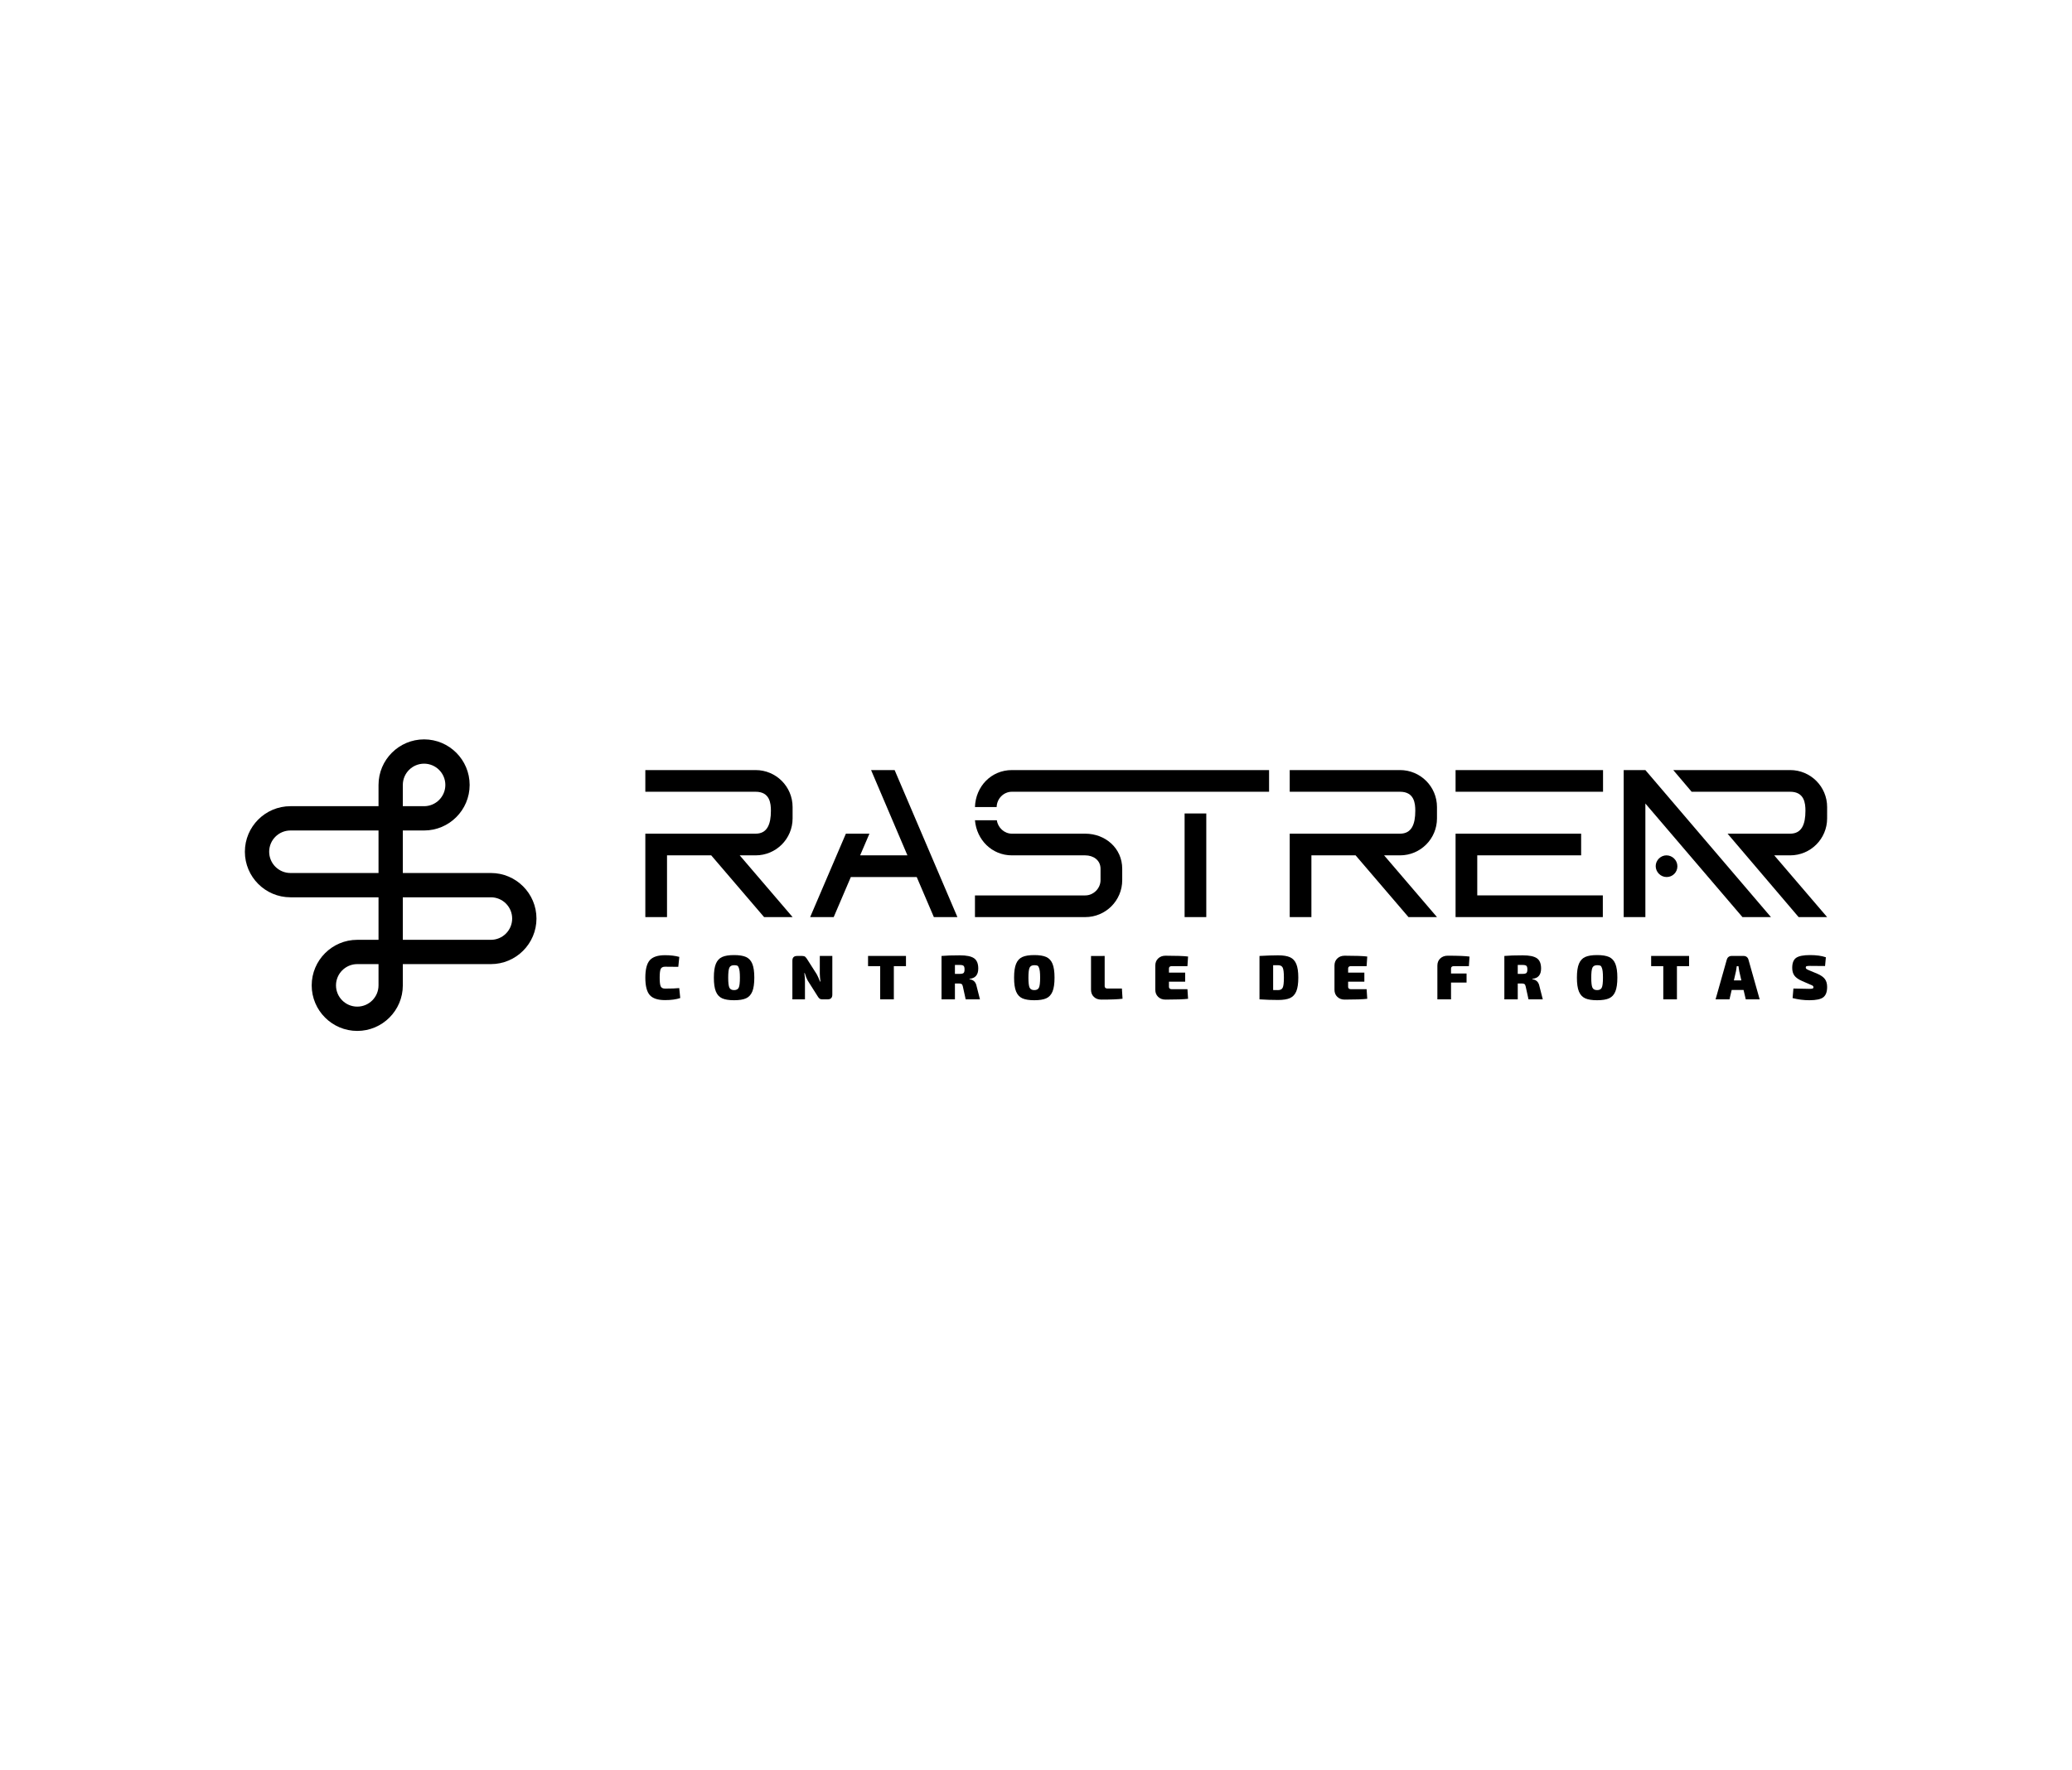 <svg xmlns:mydata="http://www.w3.org/2000/svg" mydata:contrastcolor="005776" mydata:template="Contrast" mydata:presentation="2.5" mydata:layouttype="undefined" mydata:specialfontid="undefined" mydata:id1="807" mydata:id2="220" mydata:companyname="Rastrear" mydata:companytagline="Controle de Frotas" version="1.1" xmlns="http://www.w3.org/2000/svg" xmlns:xlink="http://www.w3.org/1999/xlink" viewBox="0 0 550 470" class="svg-bc-left-bottom"><g fill="currentColor" fill-rule="none" stroke="none" stroke-width="1" stroke-linecap="butt" stroke-linejoin="miter" stroke-miterlimit="10" stroke-dasharray="" stroke-dashoffset="0" font-family="none" font-weight="none" font-size="none" text-anchor="none" style="mix-blend-mode: normal"><g data-paper-data="{&quot;isGlobalGroup&quot;:true,&quot;bounds&quot;:{&quot;x&quot;:65.00000000000001,&quot;y&quot;:196.29927113231054,&quot;width&quot;:420,&quot;height&quot;:77.40145773537893}}"><g data-paper-data="{&quot;isSecondaryText&quot;:true}" fill-rule="nonzero"><path d="M180.3,262.331l0.267,2.638c-1.069,0.367 -2.415,0.551 -4.041,0.551c-1.915,0 -3.264,-0.445 -4.049,-1.336c-0.785,-0.89 -1.177,-2.432 -1.177,-4.625c0,-2.193 0.392,-3.735 1.177,-4.625c0.785,-0.89 2.134,-1.336 4.049,-1.336c1.436,0 2.699,0.15 3.79,0.451l-0.267,2.638c-1.558,-0.022 -2.733,-0.033 -3.523,-0.033c-0.568,0 -0.946,0.192 -1.135,0.576c-0.189,0.384 -0.284,1.16 -0.284,2.329c0,1.169 0.095,1.945 0.284,2.329c0.189,0.384 0.568,0.576 1.135,0.576c1.659,0 2.916,-0.045 3.773,-0.134z" data-paper-data="{&quot;glyphName&quot;:&quot;C&quot;,&quot;glyphIndex&quot;:0,&quot;firstGlyphOfWord&quot;:true,&quot;word&quot;:1}"/><path d="M194.85,253.565c1.369,0 2.429,0.17 3.181,0.509c0.751,0.34 1.305,0.941 1.661,1.803c0.356,0.863 0.534,2.09 0.534,3.682c0,1.592 -0.178,2.819 -0.534,3.682c-0.356,0.863 -0.91,1.464 -1.661,1.803c-0.751,0.34 -1.812,0.509 -3.181,0.509c-1.358,0 -2.413,-0.17 -3.164,-0.509c-0.751,-0.34 -1.305,-0.941 -1.661,-1.803c-0.356,-0.863 -0.534,-2.09 -0.534,-3.682c0,-1.592 0.178,-2.819 0.534,-3.682c0.356,-0.863 0.91,-1.464 1.661,-1.803c0.751,-0.34 1.806,-0.509 3.164,-0.509zM196.094,256.913c0,0 -0.051,-0.11 -0.154,-0.33c-0.103,-0.22 -0.466,-0.33 -1.089,-0.33c-0.623,0 -1.038,0.22 -1.244,0.66c-0.206,0.44 -0.309,1.322 -0.309,2.646c0,1.325 0.103,2.207 0.309,2.646c0.206,0.44 0.621,0.66 1.244,0.66c0.623,0 1.038,-0.22 1.244,-0.66c0.206,-0.44 0.309,-1.322 0.309,-2.646c0,-1.325 -0.103,-2.207 -0.309,-2.646z" data-paper-data="{&quot;glyphName&quot;:&quot;O&quot;,&quot;glyphIndex&quot;:1,&quot;word&quot;:1}"/><path d="M220.936,253.799v10.269c0,0.835 -0.417,1.252 -1.252,1.252h-1.386c-0.345,0 -0.609,-0.078 -0.793,-0.234c-0.184,-0.156 -0.387,-0.429 -0.609,-0.818l-2.505,-3.957c-0.278,-0.501 -0.534,-1.158 -0.768,-1.97h-0.117c0.111,0.779 0.167,1.48 0.167,2.104v4.875h-3.339v-10.269c0,-0.835 0.417,-1.252 1.252,-1.252h1.386c0.345,0 0.607,0.078 0.785,0.234c0.178,0.156 0.384,0.429 0.618,0.818l2.404,3.773c0.301,0.534 0.596,1.191 0.885,1.97h0.117c-0.1,-0.824 -0.156,-1.519 -0.167,-2.087v-4.708z" data-paper-data="{&quot;glyphName&quot;:&quot;N&quot;,&quot;glyphIndex&quot;:2,&quot;word&quot;:1}"/><path d="M240.486,256.504h-3.222v8.816h-3.623v-8.816h-3.222v-2.705h10.068z" data-paper-data="{&quot;glyphName&quot;:&quot;T&quot;,&quot;glyphIndex&quot;:3,&quot;word&quot;:1}"/><path d="M260.124,265.319h-3.79l-0.751,-3.423c-0.067,-0.312 -0.17,-0.52 -0.309,-0.626c-0.139,-0.106 -0.365,-0.159 -0.676,-0.159h-1.119v4.208h-3.556v-11.521c1.135,-0.111 2.766,-0.167 4.892,-0.167c1.736,0 2.98,0.256 3.732,0.768c0.751,0.512 1.127,1.425 1.127,2.738c0,1.67 -0.779,2.582 -2.338,2.738v0.1c1.046,0.134 1.675,0.735 1.887,1.803zM253.479,258.557h1.252c0.523,0 0.871,-0.078 1.044,-0.234c0.173,-0.156 0.259,-0.473 0.259,-0.952c0,-0.479 -0.086,-0.796 -0.259,-0.952c-0.173,-0.156 -0.52,-0.234 -1.044,-0.234h-1.252z" data-paper-data="{&quot;glyphName&quot;:&quot;R&quot;,&quot;glyphIndex&quot;:4,&quot;word&quot;:1}"/><path d="M274.542,253.565c1.369,0 2.429,0.17 3.181,0.509c0.751,0.34 1.305,0.941 1.661,1.803c0.356,0.863 0.534,2.09 0.534,3.682c0,1.592 -0.178,2.819 -0.534,3.682c-0.356,0.863 -0.91,1.464 -1.661,1.803c-0.751,0.34 -1.812,0.509 -3.181,0.509c-1.358,0 -2.413,-0.17 -3.164,-0.509c-0.751,-0.34 -1.305,-0.941 -1.661,-1.803c-0.356,-0.863 -0.534,-2.09 -0.534,-3.682c0,-1.592 0.178,-2.819 0.534,-3.682c0.356,-0.863 0.91,-1.464 1.661,-1.803c0.751,-0.34 1.806,-0.509 3.164,-0.509zM275.786,256.913c0,0 -0.051,-0.11 -0.154,-0.33c-0.103,-0.22 -0.466,-0.33 -1.089,-0.33c-0.623,0 -1.038,0.22 -1.244,0.66c-0.206,0.44 -0.309,1.322 -0.309,2.646c0,1.325 0.103,2.207 0.309,2.646c0.206,0.44 0.621,0.66 1.244,0.66c0.623,0 1.038,-0.22 1.244,-0.66c0.206,-0.44 0.309,-1.322 0.309,-2.646c0,-1.325 -0.103,-2.207 -0.309,-2.646z" data-paper-data="{&quot;glyphName&quot;:&quot;O&quot;,&quot;glyphIndex&quot;:5,&quot;word&quot;:1}"/><path d="M293.228,253.799v8.048c0,0.178 0.064,0.323 0.192,0.434c0.128,0.111 0.298,0.167 0.509,0.167h3.874l0.167,2.705c-1.147,0.156 -3.022,0.234 -5.627,0.234c-0.824,0 -1.486,-0.242 -1.987,-0.726c-0.501,-0.484 -0.751,-1.116 -0.751,-1.895v-8.966z" data-paper-data="{&quot;glyphName&quot;:&quot;L&quot;,&quot;glyphIndex&quot;:6,&quot;word&quot;:1}"/><path d="M315.2,262.615l0.167,2.555c-1.113,0.145 -3.111,0.217 -5.994,0.217c-0.79,0 -1.439,-0.242 -1.945,-0.726c-0.506,-0.484 -0.76,-1.116 -0.76,-1.895v-6.412c0,-0.779 0.253,-1.411 0.76,-1.895c0.506,-0.484 1.155,-0.726 1.945,-0.726c2.883,0 4.881,0.072 5.994,0.217l-0.167,2.555h-4.224c-0.211,0 -0.378,0.056 -0.501,0.167c-0.122,0.111 -0.184,0.256 -0.184,0.434v1.119h4.308v2.404h-4.308v1.386c0,0.178 0.061,0.323 0.184,0.434c0.122,0.111 0.289,0.167 0.501,0.167z" data-paper-data="{&quot;glyphName&quot;:&quot;E&quot;,&quot;glyphIndex&quot;:7,&quot;lastGlyphOfWord&quot;:true,&quot;word&quot;:1}"/><path d="M334.324,265.319v-11.521c1.959,-0.111 3.601,-0.167 4.926,-0.167c1.369,0 2.429,0.17 3.181,0.509c0.751,0.34 1.305,0.935 1.661,1.787c0.356,0.852 0.534,2.062 0.534,3.632c0,1.569 -0.178,2.78 -0.534,3.632c-0.356,0.852 -0.91,1.447 -1.661,1.787c-0.751,0.34 -1.812,0.509 -3.181,0.509c-1.67,0 -3.312,-0.056 -4.926,-0.167zM337.947,262.848l1.302,0.017c0.623,0 1.038,-0.22 1.244,-0.66c0.206,-0.44 0.309,-1.322 0.309,-2.646c0,-1.325 -0.103,-2.207 -0.309,-2.646c-0.206,-0.44 -0.621,-0.66 -1.244,-0.66h-1.302z" data-paper-data="{&quot;glyphName&quot;:&quot;D&quot;,&quot;glyphIndex&quot;:8,&quot;firstGlyphOfWord&quot;:true,&quot;word&quot;:2}"/><path d="M362.761,262.615l0.167,2.555c-1.113,0.145 -3.111,0.217 -5.994,0.217c-0.79,0 -1.439,-0.242 -1.945,-0.726c-0.506,-0.484 -0.76,-1.116 -0.76,-1.895v-6.412c0,-0.779 0.253,-1.411 0.76,-1.895c0.506,-0.484 1.155,-0.726 1.945,-0.726c2.883,0 4.881,0.072 5.994,0.217l-0.167,2.555h-4.224c-0.211,0 -0.378,0.056 -0.501,0.167c-0.122,0.111 -0.184,0.256 -0.184,0.434v1.119h4.308v2.404h-4.308v1.386c0,0.178 0.061,0.323 0.184,0.434c0.122,0.111 0.289,0.167 0.501,0.167z" data-paper-data="{&quot;glyphName&quot;:&quot;E&quot;,&quot;glyphIndex&quot;:9,&quot;lastGlyphOfWord&quot;:true,&quot;word&quot;:2}"/><path d="M389.908,256.504h-4.024c-0.223,0 -0.398,0.056 -0.526,0.167c-0.128,0.111 -0.192,0.256 -0.192,0.434v1.352h4.124v2.404h-4.124v4.458h-3.623v-8.966c0,-0.779 0.256,-1.411 0.768,-1.895c0.512,-0.484 1.169,-0.726 1.97,-0.726c2.805,0 4.736,0.078 5.794,0.234z" data-paper-data="{&quot;glyphName&quot;:&quot;F&quot;,&quot;glyphIndex&quot;:10,&quot;firstGlyphOfWord&quot;:true,&quot;word&quot;:3}"/><path d="M409.523,265.319h-3.79l-0.751,-3.423c-0.067,-0.312 -0.17,-0.52 -0.309,-0.626c-0.139,-0.106 -0.365,-0.159 -0.676,-0.159h-1.119v4.208h-3.556v-11.521c1.135,-0.111 2.766,-0.167 4.892,-0.167c1.736,0 2.98,0.256 3.732,0.768c0.751,0.512 1.127,1.425 1.127,2.738c0,1.67 -0.779,2.582 -2.338,2.738v0.1c1.046,0.134 1.675,0.735 1.887,1.803zM402.877,258.557h1.252c0.523,0 0.871,-0.078 1.044,-0.234c0.173,-0.156 0.259,-0.473 0.259,-0.952c0,-0.479 -0.086,-0.796 -0.259,-0.952c-0.173,-0.156 -0.52,-0.234 -1.044,-0.234h-1.252z" data-paper-data="{&quot;glyphName&quot;:&quot;R&quot;,&quot;glyphIndex&quot;:11,&quot;word&quot;:3}"/><path d="M423.941,253.565c1.369,0 2.429,0.17 3.181,0.509c0.751,0.34 1.305,0.941 1.661,1.803c0.356,0.863 0.534,2.09 0.534,3.682c0,1.592 -0.178,2.819 -0.534,3.682c-0.356,0.863 -0.91,1.464 -1.661,1.803c-0.751,0.34 -1.812,0.509 -3.181,0.509c-1.358,0 -2.413,-0.17 -3.164,-0.509c-0.751,-0.34 -1.305,-0.941 -1.661,-1.803c-0.356,-0.863 -0.534,-2.09 -0.534,-3.682c0,-1.592 0.178,-2.819 0.534,-3.682c0.356,-0.863 0.91,-1.464 1.661,-1.803c0.751,-0.34 1.806,-0.509 3.164,-0.509zM425.185,256.913c0,0 -0.051,-0.11 -0.154,-0.33c-0.103,-0.22 -0.466,-0.33 -1.089,-0.33c-0.623,0 -1.038,0.22 -1.244,0.66c-0.206,0.44 -0.309,1.322 -0.309,2.646c0,1.325 0.103,2.207 0.309,2.646c0.206,0.44 0.621,0.66 1.244,0.66c0.623,0 1.038,-0.22 1.244,-0.66c0.206,-0.44 0.309,-1.322 0.309,-2.646c0,-1.325 -0.103,-2.207 -0.309,-2.646z" data-paper-data="{&quot;glyphName&quot;:&quot;O&quot;,&quot;glyphIndex&quot;:12,&quot;word&quot;:3}"/><path d="M448.354,256.504h-3.222v8.816h-3.623v-8.816h-3.222v-2.705h10.068z" data-paper-data="{&quot;glyphName&quot;:&quot;T&quot;,&quot;glyphIndex&quot;:13,&quot;word&quot;:3}"/><path d="M462.819,262.832h-3.156l-0.584,2.488h-3.69l2.989,-10.586c0.078,-0.278 0.228,-0.504 0.451,-0.676c0.223,-0.173 0.479,-0.259 0.768,-0.259h3.289c0.289,0 0.545,0.086 0.768,0.259c0.223,0.173 0.373,0.398 0.451,0.676l2.989,10.586h-3.69zM462.234,260.294l-0.568,-2.471c-0.1,-0.523 -0.167,-0.963 -0.2,-1.319h-0.451c-0.067,0.523 -0.134,0.963 -0.2,1.319l-0.568,2.471z" data-paper-data="{&quot;glyphName&quot;:&quot;A&quot;,&quot;glyphIndex&quot;:14,&quot;word&quot;:3}"/><path d="M480.592,261.429l-2.287,-1.002c-0.935,-0.412 -1.597,-0.882 -1.987,-1.411c-0.39,-0.529 -0.584,-1.216 -0.584,-2.062c0,-1.291 0.351,-2.179 1.052,-2.663c0.701,-0.484 1.931,-0.726 3.69,-0.726c1.681,0 3.078,0.195 4.191,0.584l-0.217,2.321c-1.336,-0.022 -2.688,-0.033 -4.057,-0.033c-0.423,0 -0.707,0.028 -0.852,0.083c-0.145,0.056 -0.217,0.173 -0.217,0.351c0,0.156 0.07,0.287 0.209,0.392c0.139,0.106 0.404,0.237 0.793,0.392l2.087,0.868c0.946,0.412 1.614,0.885 2.004,1.419c0.39,0.534 0.584,1.23 0.584,2.087c0,1.302 -0.34,2.215 -1.018,2.738c-0.679,0.523 -1.909,0.785 -3.69,0.785c-1.503,0 -2.989,-0.189 -4.458,-0.568l0.217,-2.538c2.204,0.056 3.601,0.083 4.191,0.083c0.456,0 0.76,-0.028 0.91,-0.083c0.15,-0.056 0.225,-0.161 0.225,-0.317c0,-0.156 -0.053,-0.284 -0.159,-0.384c-0.106,-0.1 -0.314,-0.206 -0.626,-0.317z" data-paper-data="{&quot;glyphName&quot;:&quot;S&quot;,&quot;glyphIndex&quot;:15,&quot;lastGlyphOfWord&quot;:true,&quot;word&quot;:3}"/></g><g data-paper-data="{&quot;isPrimaryText&quot;:true}" fill-rule="nonzero"><path d="M171.3,243.481h5.756v-16.392h11.732l14.035,16.392h7.566l-14.035,-16.392h4.221c5.428,0 9.813,-4.386 9.813,-9.813v-3.015c0,-5.428 -4.386,-9.813 -9.813,-9.813h-29.276v5.756h29.276c3.783,0 4.057,3.07 4.057,5.044c0,3.618 -0.987,6.085 -4.057,6.085h-29.276z" data-paper-data="{&quot;glyphName&quot;:&quot;R&quot;,&quot;glyphIndex&quot;:0,&quot;firstGlyphOfWord&quot;:true,&quot;word&quot;:1}"/><path d="M225.849,232.845h17.489l4.55,10.636h6.25l-16.666,-39.034h-6.25l9.649,22.642h-12.555l2.467,-5.756h-6.25l-9.484,22.149h6.25z" data-paper-data="{&quot;glyphName&quot;:&quot;A&quot;,&quot;glyphIndex&quot;:1,&quot;word&quot;:1}"/><path d="M292.131,233.668c0,2.193 -1.864,4.057 -4.057,4.057h-29.276v5.756h29.276c5.428,0 9.813,-4.386 9.813,-9.813v-3.015c0,-5.482 -4.496,-9.32 -9.813,-9.32h-19.462c-2.028,0 -3.728,-1.59 -4.002,-3.564h-5.811c0.439,5.208 4.496,9.32 9.813,9.32h19.462c2.138,0 4.057,1.261 4.057,3.564zM268.612,204.447c-5.537,0 -9.649,4.386 -9.813,9.813h5.756c0.055,-2.193 1.809,-4.057 4.057,-4.057h68.255v-5.756zM320.201,243.481v-27.521h-5.756v27.521z" data-paper-data="{&quot;glyphName&quot;:&quot;&quot;,&quot;glyphIndex&quot;:2,&quot;word&quot;:1}"/><path d="M342.349,243.481h5.756v-16.392h11.732l14.035,16.392h7.566l-14.035,-16.392h4.221c5.428,0 9.813,-4.386 9.813,-9.813v-3.015c0,-5.428 -4.386,-9.813 -9.813,-9.813h-29.276v5.756h29.276c3.783,0 4.057,3.07 4.057,5.044c0,3.618 -0.987,6.085 -4.057,6.085h-29.276z" data-paper-data="{&quot;glyphName&quot;:&quot;R&quot;,&quot;glyphIndex&quot;:3,&quot;word&quot;:1}"/><path d="M425.462,237.725h-33.333v-10.636h27.576v-5.756h-33.333v22.149h39.089zM425.517,204.447h-39.144v5.756h39.144z" data-paper-data="{&quot;glyphName&quot;:&quot;E&quot;,&quot;glyphIndex&quot;:4,&quot;word&quot;:1}"/><path d="M485,214.26c0,-5.428 -4.386,-9.813 -9.813,-9.813h-31.03l4.879,5.756h26.151c3.783,0 4.057,3.07 4.057,5.044c0,3.618 -0.987,6.085 -4.057,6.085h-16.612l18.859,22.149h7.566l-14.035,-16.392h4.221c5.428,0 9.813,-4.386 9.813,-9.813zM436.755,243.481v-30.153c8.607,10.033 17.16,20.12 25.767,30.153h7.566l-33.333,-39.034h-5.756v39.034zM442.402,232.845c1.59,0 2.851,-1.261 2.851,-2.851c0,-1.645 -1.371,-2.906 -2.906,-2.906c-1.535,0 -2.851,1.316 -2.851,2.851c0,1.535 1.261,2.906 2.906,2.906z" data-paper-data="{&quot;glyphName&quot;:&quot;&quot;,&quot;glyphIndex&quot;:5,&quot;lastGlyphOfWord&quot;:true,&quot;word&quot;:1}"/></g><g data-paper-data="{&quot;fillRule&quot;:&quot;evenodd&quot;,&quot;fillRuleOriginal&quot;:&quot;evenodd&quot;,&quot;isIcon&quot;:true,&quot;iconStyle&quot;:&quot;standalone&quot;,&quot;selectedEffects&quot;:{&quot;container&quot;:&quot;&quot;,&quot;transformation&quot;:&quot;&quot;,&quot;pattern&quot;:&quot;&quot;},&quot;bounds&quot;:{&quot;x&quot;:65.00000000000001,&quot;y&quot;:196.29927113231054,&quot;width&quot;:77.40145773537888,&quot;height&quot;:77.40145773537893},&quot;iconType&quot;:&quot;icon&quot;,&quot;rawIconId&quot;:&quot;1574636&quot;,&quot;isDetailed&quot;:false,&quot;suitableAsStandaloneIcon&quot;:true}" fill-rule="evenodd"><path d="M82.738,261.607c0,6.668 5.423,12.094 12.091,12.094c6.671,0 12.097,-5.426 12.097,-12.094v-5.644h23.382c6.668,0 12.094,-5.427 12.094,-12.094c0,-6.671 -5.426,-12.094 -12.094,-12.094h-23.382v-11.288h5.644c6.667,0 12.094,-5.423 12.094,-12.094c0,-6.671 -5.427,-12.094 -12.094,-12.094c-6.671,0 -12.094,5.43 -12.094,12.094v5.644h-23.382c-6.671,0 -12.094,5.423 -12.094,12.094c0,6.671 5.423,12.094 12.094,12.094h23.382v11.288h-5.644c-6.671,0.003 -12.094,5.43 -12.094,12.094zM112.57,214.037h-5.644v-5.644c0,-3.112 2.532,-5.644 5.644,-5.644c3.112,0 5.644,2.532 5.644,5.644c0,3.112 -2.532,5.644 -5.644,5.644zM71.45,226.131c0,-3.112 2.532,-5.644 5.644,-5.644h23.382v11.288h-23.382c-3.112,0 -5.644,-2.532 -5.644,-5.644zM130.307,249.513h-23.382v-11.288h23.382c3.112,0 5.644,2.532 5.644,5.644c0,3.112 -2.532,5.644 -5.644,5.644zM89.188,261.607c0,-3.109 2.532,-5.641 5.644,-5.644h5.644v5.644c0,3.112 -2.532,5.644 -5.647,5.644c-3.112,0 -5.641,-2.532 -5.641,-5.644z" data-paper-data="{&quot;isPathIcon&quot;:true}"/></g></g></g></svg>